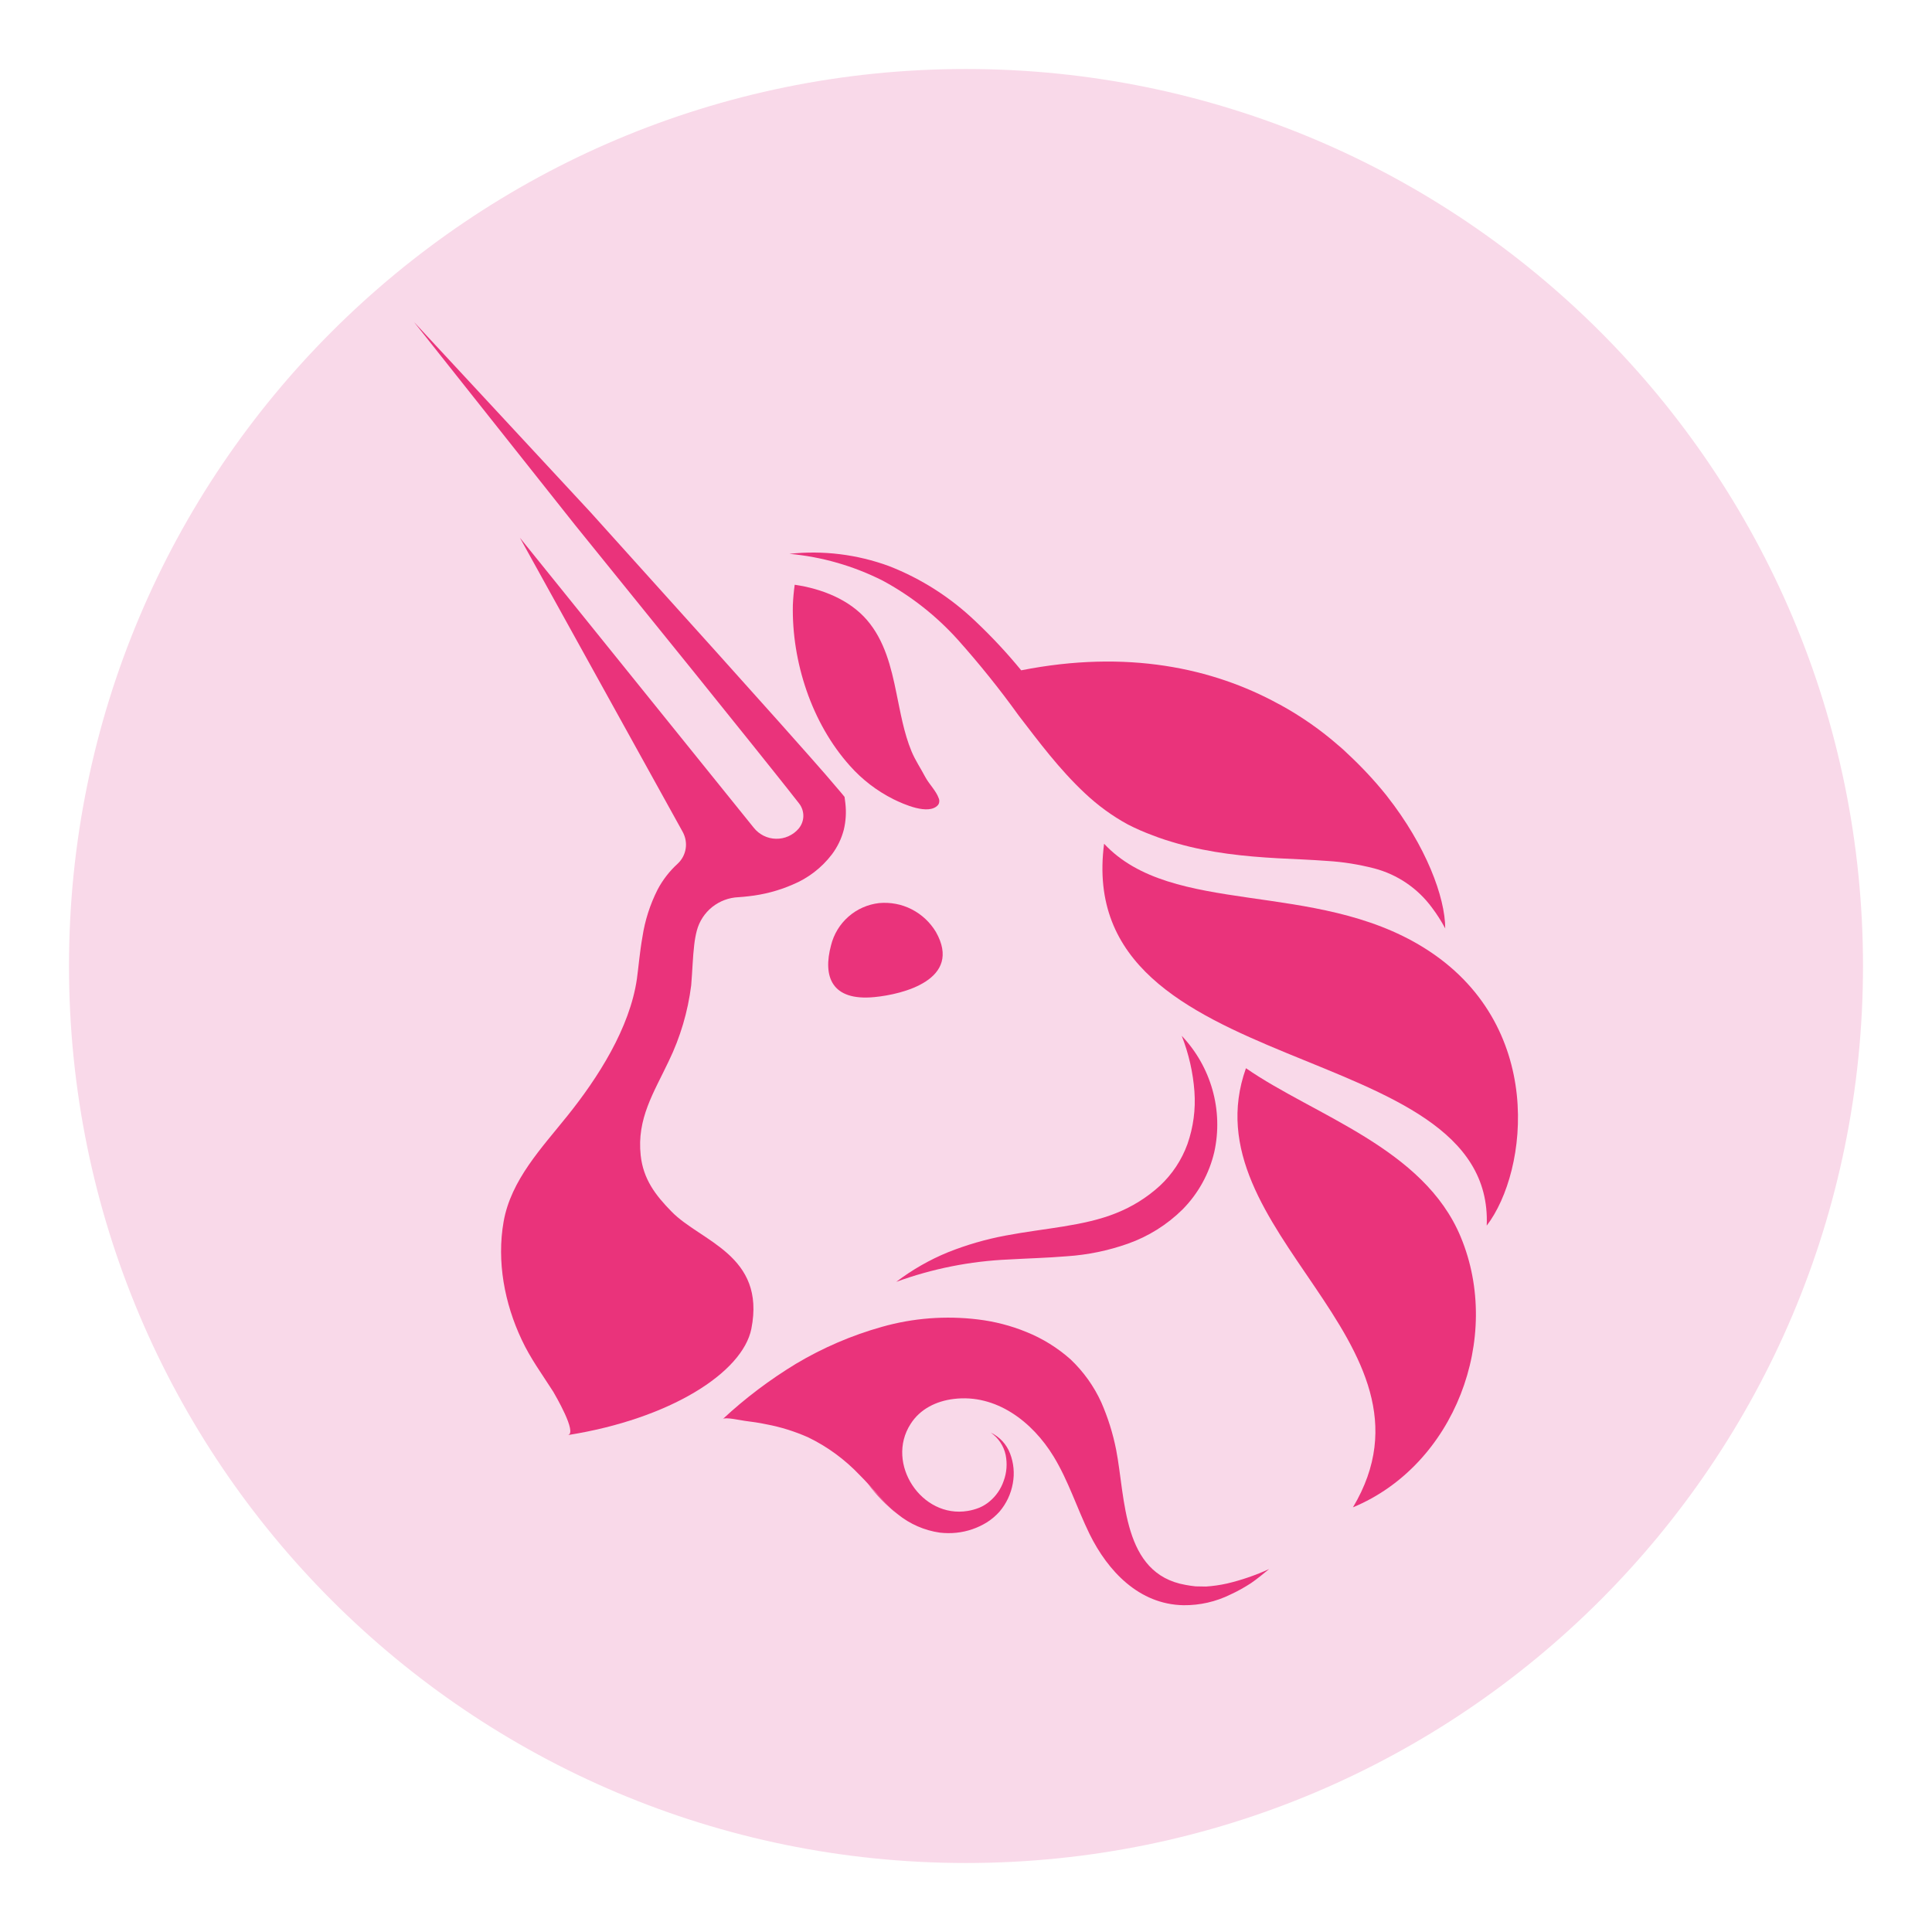 <svg width="21" height="21" viewBox="0 0 21 21" fill="none" xmlns="http://www.w3.org/2000/svg">
<g clip-path="url(#clip0_12949_53996)">
<path d="M10.5 0.75C15.884 0.75 20.25 5.116 20.25 10.5C20.25 15.884 15.884 20.25 10.5 20.25C5.116 20.25 0.75 15.887 0.75 10.5C0.75 5.113 5.116 0.75 10.5 0.75Z" fill="#F9D9E9"/>
<path d="M10.173 10.13C10.466 10.648 9.811 10.809 9.504 10.838C9.038 10.883 8.942 10.614 9.033 10.275C9.063 10.154 9.129 10.045 9.223 9.963C9.316 9.881 9.433 9.83 9.556 9.816C9.678 9.805 9.801 9.828 9.91 9.884C10.019 9.94 10.11 10.025 10.173 10.13Z" fill="#EA337B"/>
<path d="M12.001 9.171C11.66 11.785 16.248 11.241 16.16 13.322C16.613 12.731 16.807 11.126 15.475 10.3C14.288 9.563 12.742 9.966 12.001 9.171Z" fill="#EA337B"/>
<path d="M14.643 8.186C14.613 8.158 14.582 8.131 14.553 8.104C14.583 8.132 14.613 8.161 14.643 8.186Z" fill="#EA337B"/>
<path d="M15.709 10.092L15.707 10.088C15.665 10.01 15.618 9.936 15.565 9.866C15.411 9.656 15.189 9.505 14.937 9.439C14.769 9.396 14.598 9.368 14.425 9.358C14.25 9.345 14.071 9.338 13.89 9.329C13.528 9.309 13.158 9.271 12.796 9.168C12.705 9.142 12.615 9.114 12.527 9.079C12.482 9.063 12.44 9.045 12.395 9.026C12.351 9.007 12.305 8.985 12.26 8.962C12.089 8.869 11.932 8.754 11.79 8.62C11.512 8.359 11.293 8.064 11.073 7.778C10.866 7.49 10.644 7.214 10.408 6.95C10.175 6.692 9.9 6.476 9.594 6.311C9.277 6.151 8.933 6.052 8.58 6.02C8.946 5.98 9.317 6.026 9.663 6.153C10.012 6.289 10.331 6.493 10.603 6.753C10.78 6.92 10.946 7.098 11.1 7.286C12.25 7.059 13.182 7.26 13.898 7.652L13.914 7.66C14.142 7.785 14.356 7.934 14.551 8.105C14.583 8.132 14.613 8.159 14.642 8.187C14.794 8.328 14.937 8.48 15.067 8.642L15.077 8.655C15.5 9.193 15.709 9.753 15.709 10.092Z" fill="#EA337B"/>
<path d="M15.71 10.094L15.707 10.088L15.71 10.094Z" fill="#EA337B"/>
<path d="M8.638 6.356C8.932 6.399 9.231 6.516 9.424 6.74C9.616 6.963 9.687 7.254 9.743 7.531C9.788 7.745 9.824 7.964 9.908 8.167C9.949 8.266 10.009 8.353 10.058 8.447C10.1 8.525 10.175 8.595 10.204 8.678C10.209 8.69 10.211 8.703 10.209 8.716C10.208 8.729 10.203 8.741 10.195 8.751C10.093 8.865 9.817 8.739 9.713 8.688C9.533 8.598 9.372 8.475 9.238 8.324C8.82 7.858 8.605 7.188 8.618 6.577C8.621 6.503 8.628 6.429 8.638 6.356Z" fill="#EA337B"/>
<path d="M13.543 11.611C12.909 13.387 15.783 14.579 14.706 16.384C15.81 15.926 16.335 14.542 15.877 13.444C15.476 12.479 14.29 12.128 13.543 11.611Z" fill="#EA337B"/>
<path d="M9.742 13.933C9.915 13.802 10.103 13.694 10.303 13.612C10.506 13.531 10.716 13.47 10.931 13.43C11.356 13.349 11.778 13.329 12.132 13.186C12.306 13.117 12.467 13.017 12.606 12.89C12.741 12.765 12.844 12.609 12.907 12.436C12.971 12.253 12.997 12.059 12.983 11.865C12.968 11.658 12.921 11.453 12.845 11.259C13.002 11.424 13.117 11.626 13.179 11.846C13.241 12.066 13.248 12.298 13.199 12.521C13.144 12.757 13.024 12.974 12.854 13.146C12.685 13.313 12.482 13.44 12.258 13.519C12.045 13.594 11.823 13.64 11.597 13.655C11.38 13.673 11.17 13.678 10.964 13.69C10.546 13.708 10.134 13.79 9.742 13.933Z" fill="#EA337B"/>
<path d="M13.795 17.055C13.732 17.106 13.668 17.16 13.598 17.208C13.527 17.254 13.453 17.296 13.376 17.331C13.217 17.41 13.041 17.45 12.863 17.448C12.382 17.439 12.042 17.079 11.842 16.672C11.707 16.395 11.613 16.095 11.452 15.831C11.222 15.454 10.828 15.149 10.366 15.206C10.178 15.229 10.001 15.314 9.897 15.479C9.622 15.907 10.017 16.508 10.52 16.423C10.563 16.416 10.605 16.404 10.645 16.388C10.685 16.371 10.723 16.348 10.756 16.32C10.826 16.262 10.88 16.184 10.909 16.098C10.943 16.007 10.95 15.909 10.931 15.814C10.91 15.716 10.852 15.629 10.769 15.572C10.866 15.618 10.941 15.699 10.979 15.799C11.019 15.903 11.029 16.015 11.009 16.123C10.989 16.237 10.939 16.343 10.865 16.43C10.825 16.475 10.779 16.514 10.729 16.546C10.679 16.577 10.625 16.603 10.569 16.622C10.456 16.661 10.335 16.673 10.215 16.659C10.048 16.635 9.89 16.566 9.758 16.459C9.603 16.336 9.487 16.174 9.346 16.035C9.185 15.865 8.995 15.725 8.784 15.623C8.639 15.559 8.487 15.511 8.332 15.482C8.253 15.465 8.174 15.454 8.095 15.444C8.059 15.44 7.882 15.4 7.857 15.424C8.101 15.197 8.368 14.996 8.653 14.823C8.945 14.649 9.259 14.514 9.587 14.422C9.926 14.326 10.281 14.299 10.632 14.342C10.812 14.364 10.988 14.409 11.156 14.478C11.333 14.549 11.495 14.65 11.637 14.776C11.777 14.909 11.891 15.068 11.971 15.244C12.043 15.409 12.097 15.581 12.132 15.758C12.235 16.287 12.197 17.106 12.886 17.227C12.922 17.234 12.959 17.239 12.995 17.243L13.108 17.245C13.185 17.24 13.262 17.229 13.338 17.212C13.495 17.175 13.648 17.122 13.795 17.055Z" fill="#EA337B"/>
<path d="M9.791 16.479L9.773 16.465L9.791 16.479Z" fill="#EA337B"/>
<path d="M9.172 9.018C9.147 9.115 9.103 9.206 9.043 9.286C8.932 9.432 8.784 9.546 8.614 9.616C8.462 9.682 8.301 9.724 8.136 9.742C8.1 9.747 8.063 9.749 8.028 9.752C7.923 9.756 7.823 9.794 7.741 9.859C7.66 9.924 7.601 10.014 7.574 10.116C7.561 10.166 7.552 10.217 7.546 10.269C7.53 10.403 7.527 10.542 7.513 10.71C7.477 10.996 7.395 11.274 7.269 11.534C7.105 11.88 6.921 12.159 6.964 12.558C6.992 12.817 7.124 12.991 7.3 13.17C7.616 13.495 8.325 13.641 8.167 14.443C8.071 14.921 7.281 15.423 6.171 15.599C6.282 15.582 6.029 15.155 6.014 15.128C5.895 14.941 5.764 14.764 5.67 14.561C5.484 14.167 5.398 13.711 5.474 13.279C5.554 12.825 5.889 12.477 6.167 12.129C6.499 11.716 6.846 11.175 6.923 10.639C6.941 10.508 6.954 10.346 6.983 10.184C7.01 10.005 7.066 9.831 7.148 9.669C7.204 9.563 7.278 9.468 7.367 9.387C7.413 9.344 7.443 9.287 7.453 9.225C7.463 9.162 7.451 9.099 7.421 9.043L5.651 5.845L8.193 8.997C8.222 9.034 8.259 9.063 8.3 9.084C8.342 9.105 8.388 9.116 8.434 9.117C8.481 9.118 8.527 9.109 8.569 9.09C8.612 9.071 8.65 9.043 8.68 9.008C8.712 8.97 8.731 8.922 8.732 8.872C8.733 8.823 8.717 8.774 8.687 8.735C8.521 8.522 8.345 8.304 8.175 8.091L7.535 7.295L6.251 5.707L4.5 3.5L6.416 5.565L7.783 7.083L8.465 7.844C8.691 8.1 8.917 8.348 9.143 8.617L9.18 8.662L9.189 8.733C9.2 8.828 9.194 8.925 9.172 9.018Z" fill="#EA337B"/>
<path d="M9.758 16.459C9.635 16.364 9.526 16.252 9.433 16.127C9.533 16.246 9.641 16.357 9.758 16.459Z" fill="#EA337B"/>
</g>
<defs>
<clipPath id="clip0_12949_53996">
<rect width="20" height="20" fill="white" transform="translate(0.5 0.5)"/>
</clipPath>
</defs>
</svg>

